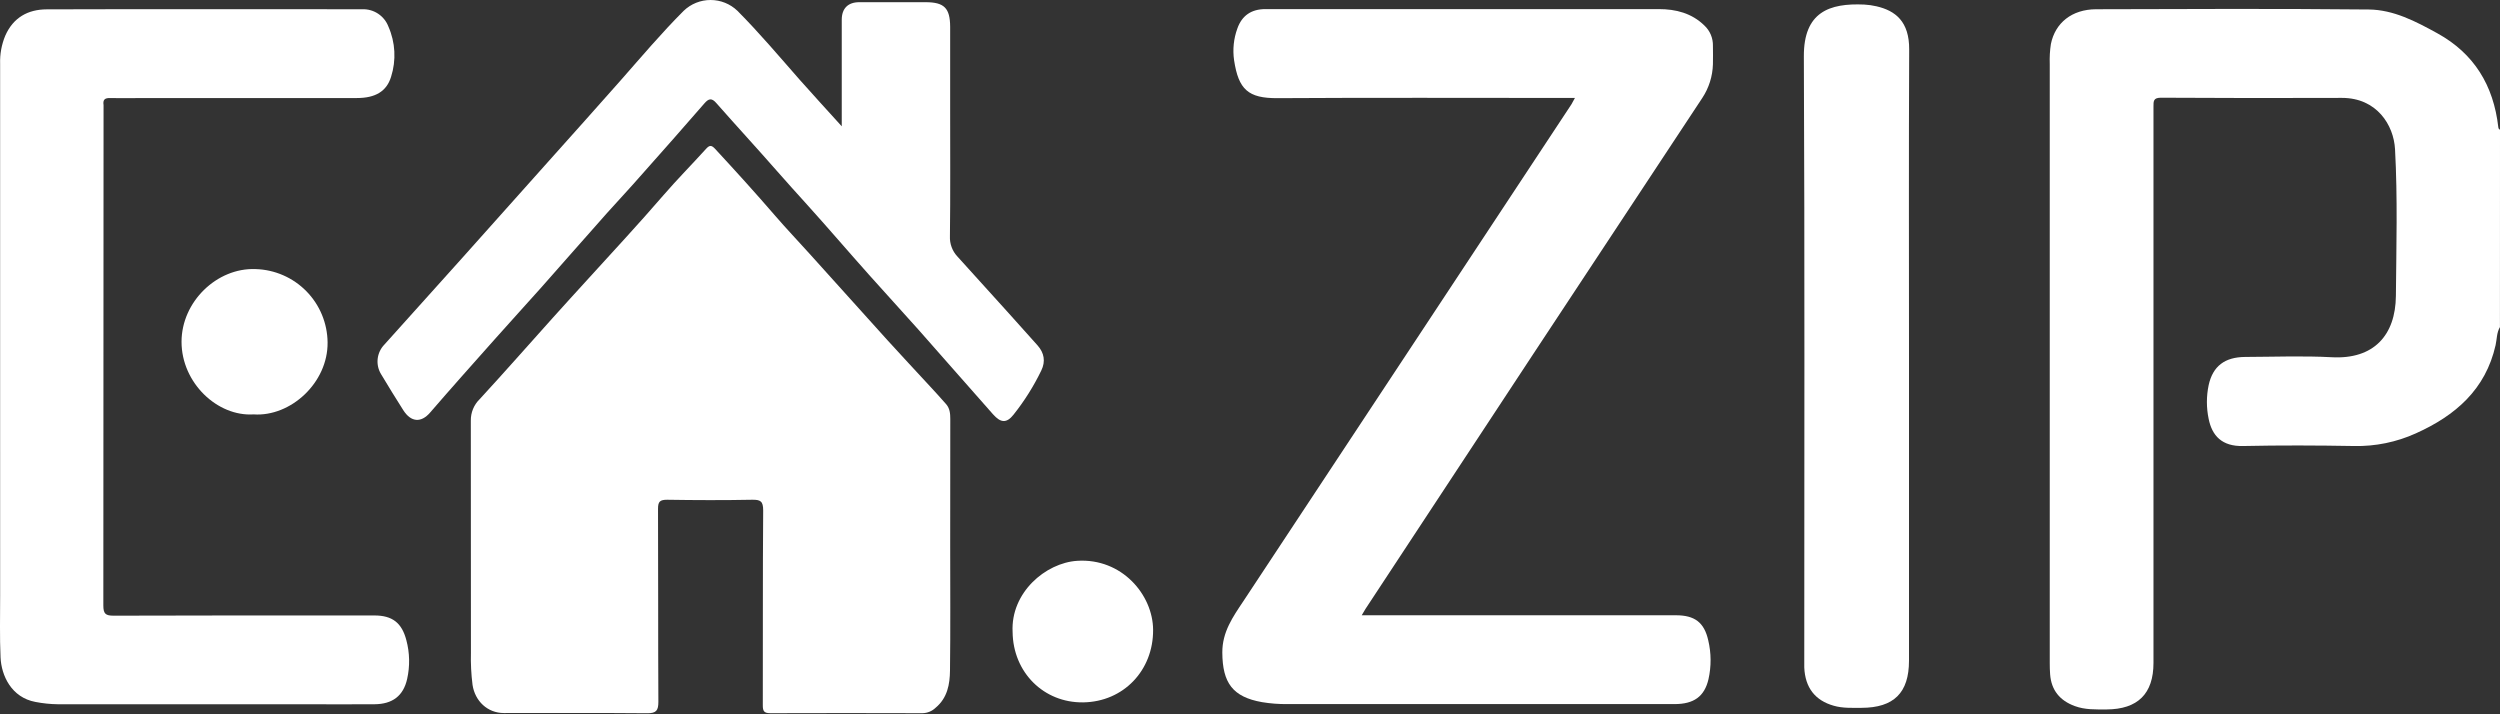 <svg width="140" height="40" viewBox="0 0 140 40" fill="none" xmlns="http://www.w3.org/2000/svg">
<rect x="0" y="0" width="140" height="40" fill="#333333" stroke="none"/>
<path d="M139.997 18.316C139.81 18.627 139.829 18.991 139.753 19.328C139.195 21.812 137.497 23.277 135.289 24.268C134.204 24.759 133.023 25.002 131.833 24.977C129.76 24.941 127.685 24.932 125.613 24.977C124.424 25.006 123.874 24.395 123.685 23.459C123.554 22.834 123.554 22.19 123.685 21.566C123.919 20.502 124.59 19.997 125.727 19.989C127.344 19.983 128.964 19.919 130.575 20.005C132.928 20.136 134.15 18.775 134.17 16.57C134.194 13.833 134.271 11.093 134.122 8.358C134.048 7.001 133.101 5.482 131.15 5.482C127.772 5.496 124.392 5.492 121.012 5.472C120.582 5.472 120.595 5.671 120.595 5.973C120.6 12.412 120.6 18.85 120.595 25.289C120.595 29.234 120.595 33.179 120.595 37.124C120.595 38.849 119.714 39.72 117.968 39.729C117.365 39.729 116.763 39.754 116.182 39.538C115.352 39.23 114.875 38.656 114.807 37.766C114.791 37.554 114.786 37.342 114.786 37.13C114.786 25.949 114.786 14.767 114.786 3.584C114.772 3.21 114.793 2.835 114.85 2.464C115.091 1.277 116.027 0.527 117.373 0.518C122.471 0.502 127.56 0.481 132.652 0.532C134.041 0.545 135.285 1.2 136.488 1.862C138.561 3.003 139.637 4.795 139.903 7.11C139.911 7.178 139.928 7.241 140 7.26L139.997 18.316Z" fill="white"/>
<path d="M53.211 30.503C53.211 32.856 53.229 35.198 53.2 37.544C53.191 38.318 53.058 39.083 52.392 39.636C52.194 39.826 51.932 39.934 51.658 39.939C48.817 39.931 45.977 39.928 43.136 39.939C42.774 39.939 42.716 39.809 42.717 39.491C42.727 35.856 42.71 32.221 42.738 28.585C42.738 28.062 42.585 27.979 42.113 27.986C40.53 28.017 38.946 28.011 37.363 27.986C36.96 27.986 36.848 28.085 36.849 28.494C36.866 32.096 36.849 35.699 36.869 39.301C36.869 39.786 36.752 39.946 36.245 39.941C33.568 39.917 30.886 39.93 28.213 39.93C27.307 39.93 26.599 39.265 26.462 38.351C26.387 37.757 26.357 37.159 26.372 36.56C26.372 32.225 26.37 27.889 26.366 23.553C26.363 23.33 26.405 23.108 26.49 22.902C26.575 22.696 26.701 22.51 26.861 22.354C28.244 20.853 29.59 19.319 30.954 17.801C31.592 17.089 32.239 16.384 32.882 15.676C34.308 14.107 35.758 12.55 37.142 10.945C37.916 10.05 38.75 9.207 39.543 8.331C39.737 8.116 39.85 8.127 40.041 8.331C41.185 9.567 42.316 10.814 43.417 12.09C44.042 12.814 44.703 13.507 45.343 14.218C46.797 15.83 48.244 17.446 49.701 19.055C50.485 19.92 51.287 20.772 52.078 21.632C52.385 21.967 52.694 22.299 52.992 22.643C53.189 22.874 53.217 23.166 53.216 23.459C53.211 25.808 53.209 28.156 53.211 30.503Z" fill="white"/>
<path d="M88.196 5.485H87.606C82.247 5.485 76.897 5.464 71.543 5.497C69.897 5.507 69.358 5.013 69.109 3.375C69.022 2.775 69.085 2.163 69.293 1.594C69.548 0.871 70.077 0.51 70.861 0.51C78.206 0.51 85.552 0.51 92.899 0.51C93.844 0.51 94.739 0.735 95.449 1.432C95.604 1.577 95.726 1.753 95.808 1.949C95.889 2.145 95.929 2.355 95.924 2.567C95.924 2.91 95.936 3.254 95.924 3.595C95.906 4.268 95.7 4.923 95.329 5.485C89.03 15.012 82.744 24.549 76.469 34.096C76.408 34.189 76.356 34.287 76.256 34.455H93.855C94.892 34.455 95.436 34.847 95.662 35.86C95.832 36.575 95.836 37.319 95.675 38.036C95.448 39.005 94.857 39.428 93.779 39.429C90.4 39.429 87.021 39.429 83.642 39.429C79.789 39.429 75.936 39.429 72.084 39.429C71.611 39.434 71.138 39.397 70.672 39.32C69.028 39.029 68.46 38.239 68.45 36.546C68.442 35.393 69.041 34.546 69.626 33.67C72.959 28.616 76.296 23.564 79.635 18.514L88.001 5.841C88.052 5.747 88.103 5.646 88.196 5.485Z" fill="white"/>
<path d="M0.007 19.899C0.007 14.456 0.007 9.013 0.007 3.569C-0.01 3.031 0.088 2.497 0.294 2C0.743 0.979 1.569 0.527 2.614 0.524C8.508 0.505 14.4 0.518 20.293 0.518C20.606 0.508 20.915 0.595 21.176 0.769C21.437 0.943 21.638 1.193 21.75 1.486C22.142 2.375 22.195 3.376 21.9 4.301C21.651 5.116 21.022 5.49 19.987 5.49C16.084 5.49 12.183 5.49 8.282 5.49C7.58 5.49 6.878 5.505 6.178 5.49C5.873 5.481 5.753 5.578 5.799 5.882C5.804 5.947 5.804 6.012 5.799 6.077C5.799 15.352 5.795 24.626 5.787 33.899C5.787 34.379 5.911 34.479 6.376 34.478C11.24 34.459 16.104 34.466 20.968 34.466C21.966 34.466 22.5 34.873 22.756 35.85C22.946 36.56 22.961 37.306 22.8 38.023C22.587 38.968 21.981 39.431 20.97 39.438C19.648 39.45 18.326 39.438 17.004 39.438C12.416 39.438 7.83 39.438 3.243 39.438C2.82 39.433 2.397 39.389 1.982 39.308C0.635 39.056 0.076 37.829 0.031 36.816C-0.021 35.662 0.008 34.503 0.008 33.346C0.003 28.864 0.002 24.382 0.007 19.899Z" fill="white"/>
<path d="M47.138 7.073V4.869C47.138 3.614 47.138 2.36 47.138 1.105C47.138 0.471 47.489 0.124 48.118 0.123H51.838C52.875 0.126 53.202 0.448 53.209 1.499C53.209 3.047 53.209 4.596 53.209 6.144C53.209 8.507 53.225 10.869 53.196 13.233C53.187 13.439 53.219 13.646 53.291 13.839C53.362 14.034 53.472 14.211 53.613 14.362C54.545 15.397 55.484 16.427 56.417 17.461C56.982 18.086 57.544 18.713 58.103 19.342C58.477 19.763 58.56 20.24 58.313 20.747C57.888 21.627 57.367 22.456 56.758 23.221C56.366 23.715 56.038 23.685 55.606 23.197C54.211 21.628 52.832 20.038 51.436 18.465C50.521 17.435 49.587 16.426 48.672 15.397C47.496 14.078 46.352 12.74 45.17 11.431C44.616 10.818 44.062 10.207 43.518 9.586C42.397 8.306 41.244 7.056 40.12 5.779C39.858 5.476 39.692 5.507 39.446 5.79C38.279 7.133 37.102 8.47 35.917 9.799C35.294 10.514 34.64 11.21 33.998 11.925C32.772 13.303 31.558 14.691 30.338 16.069C29.466 17.049 28.579 18.015 27.708 18.996C26.494 20.362 25.277 21.725 24.082 23.108C23.584 23.683 23.019 23.656 22.581 22.966C22.16 22.303 21.748 21.636 21.345 20.962C21.185 20.704 21.116 20.4 21.149 20.098C21.182 19.797 21.314 19.514 21.525 19.297C22.984 17.67 24.445 16.045 25.908 14.419C27.518 12.623 29.125 10.824 30.729 9.021C32.066 7.523 33.409 6.031 34.735 4.526C35.903 3.201 37.041 1.85 38.288 0.604C38.693 0.216 39.231 0 39.791 0C40.352 0 40.89 0.216 41.295 0.604C42.518 1.834 43.636 3.16 44.78 4.463C45.536 5.319 46.312 6.158 47.138 7.073Z" fill="white"/>
<path d="M106.904 19.984V36.996C106.904 38.795 106.058 39.635 104.241 39.639C103.718 39.639 103.195 39.667 102.688 39.521C101.643 39.224 101.087 38.507 101.039 37.375C101.039 37.244 101.039 37.113 101.039 36.983C101.039 25.707 101.067 14.431 101.016 3.156C101.005 0.681 102.431 0.165 104.403 0.256C104.631 0.269 104.857 0.3 105.079 0.352C106.142 0.596 106.926 1.204 106.914 2.778C106.888 8.512 106.904 14.243 106.904 19.984Z" fill="white"/>
<path d="M14.202 23.206C12.17 23.337 10.168 21.438 10.166 19.144C10.166 16.895 12.15 14.984 14.31 15.069C15.383 15.098 16.404 15.542 17.157 16.309C17.91 17.075 18.335 18.103 18.345 19.178C18.368 21.432 16.276 23.349 14.202 23.206Z" fill="white"/>
<path d="M56.706 35.393C56.592 33.185 58.552 31.521 60.322 31.406C62.822 31.244 64.564 33.309 64.574 35.272C64.587 37.546 62.913 39.297 60.666 39.333C58.454 39.367 56.731 37.658 56.706 35.393Z" fill="white"/>
</svg>
